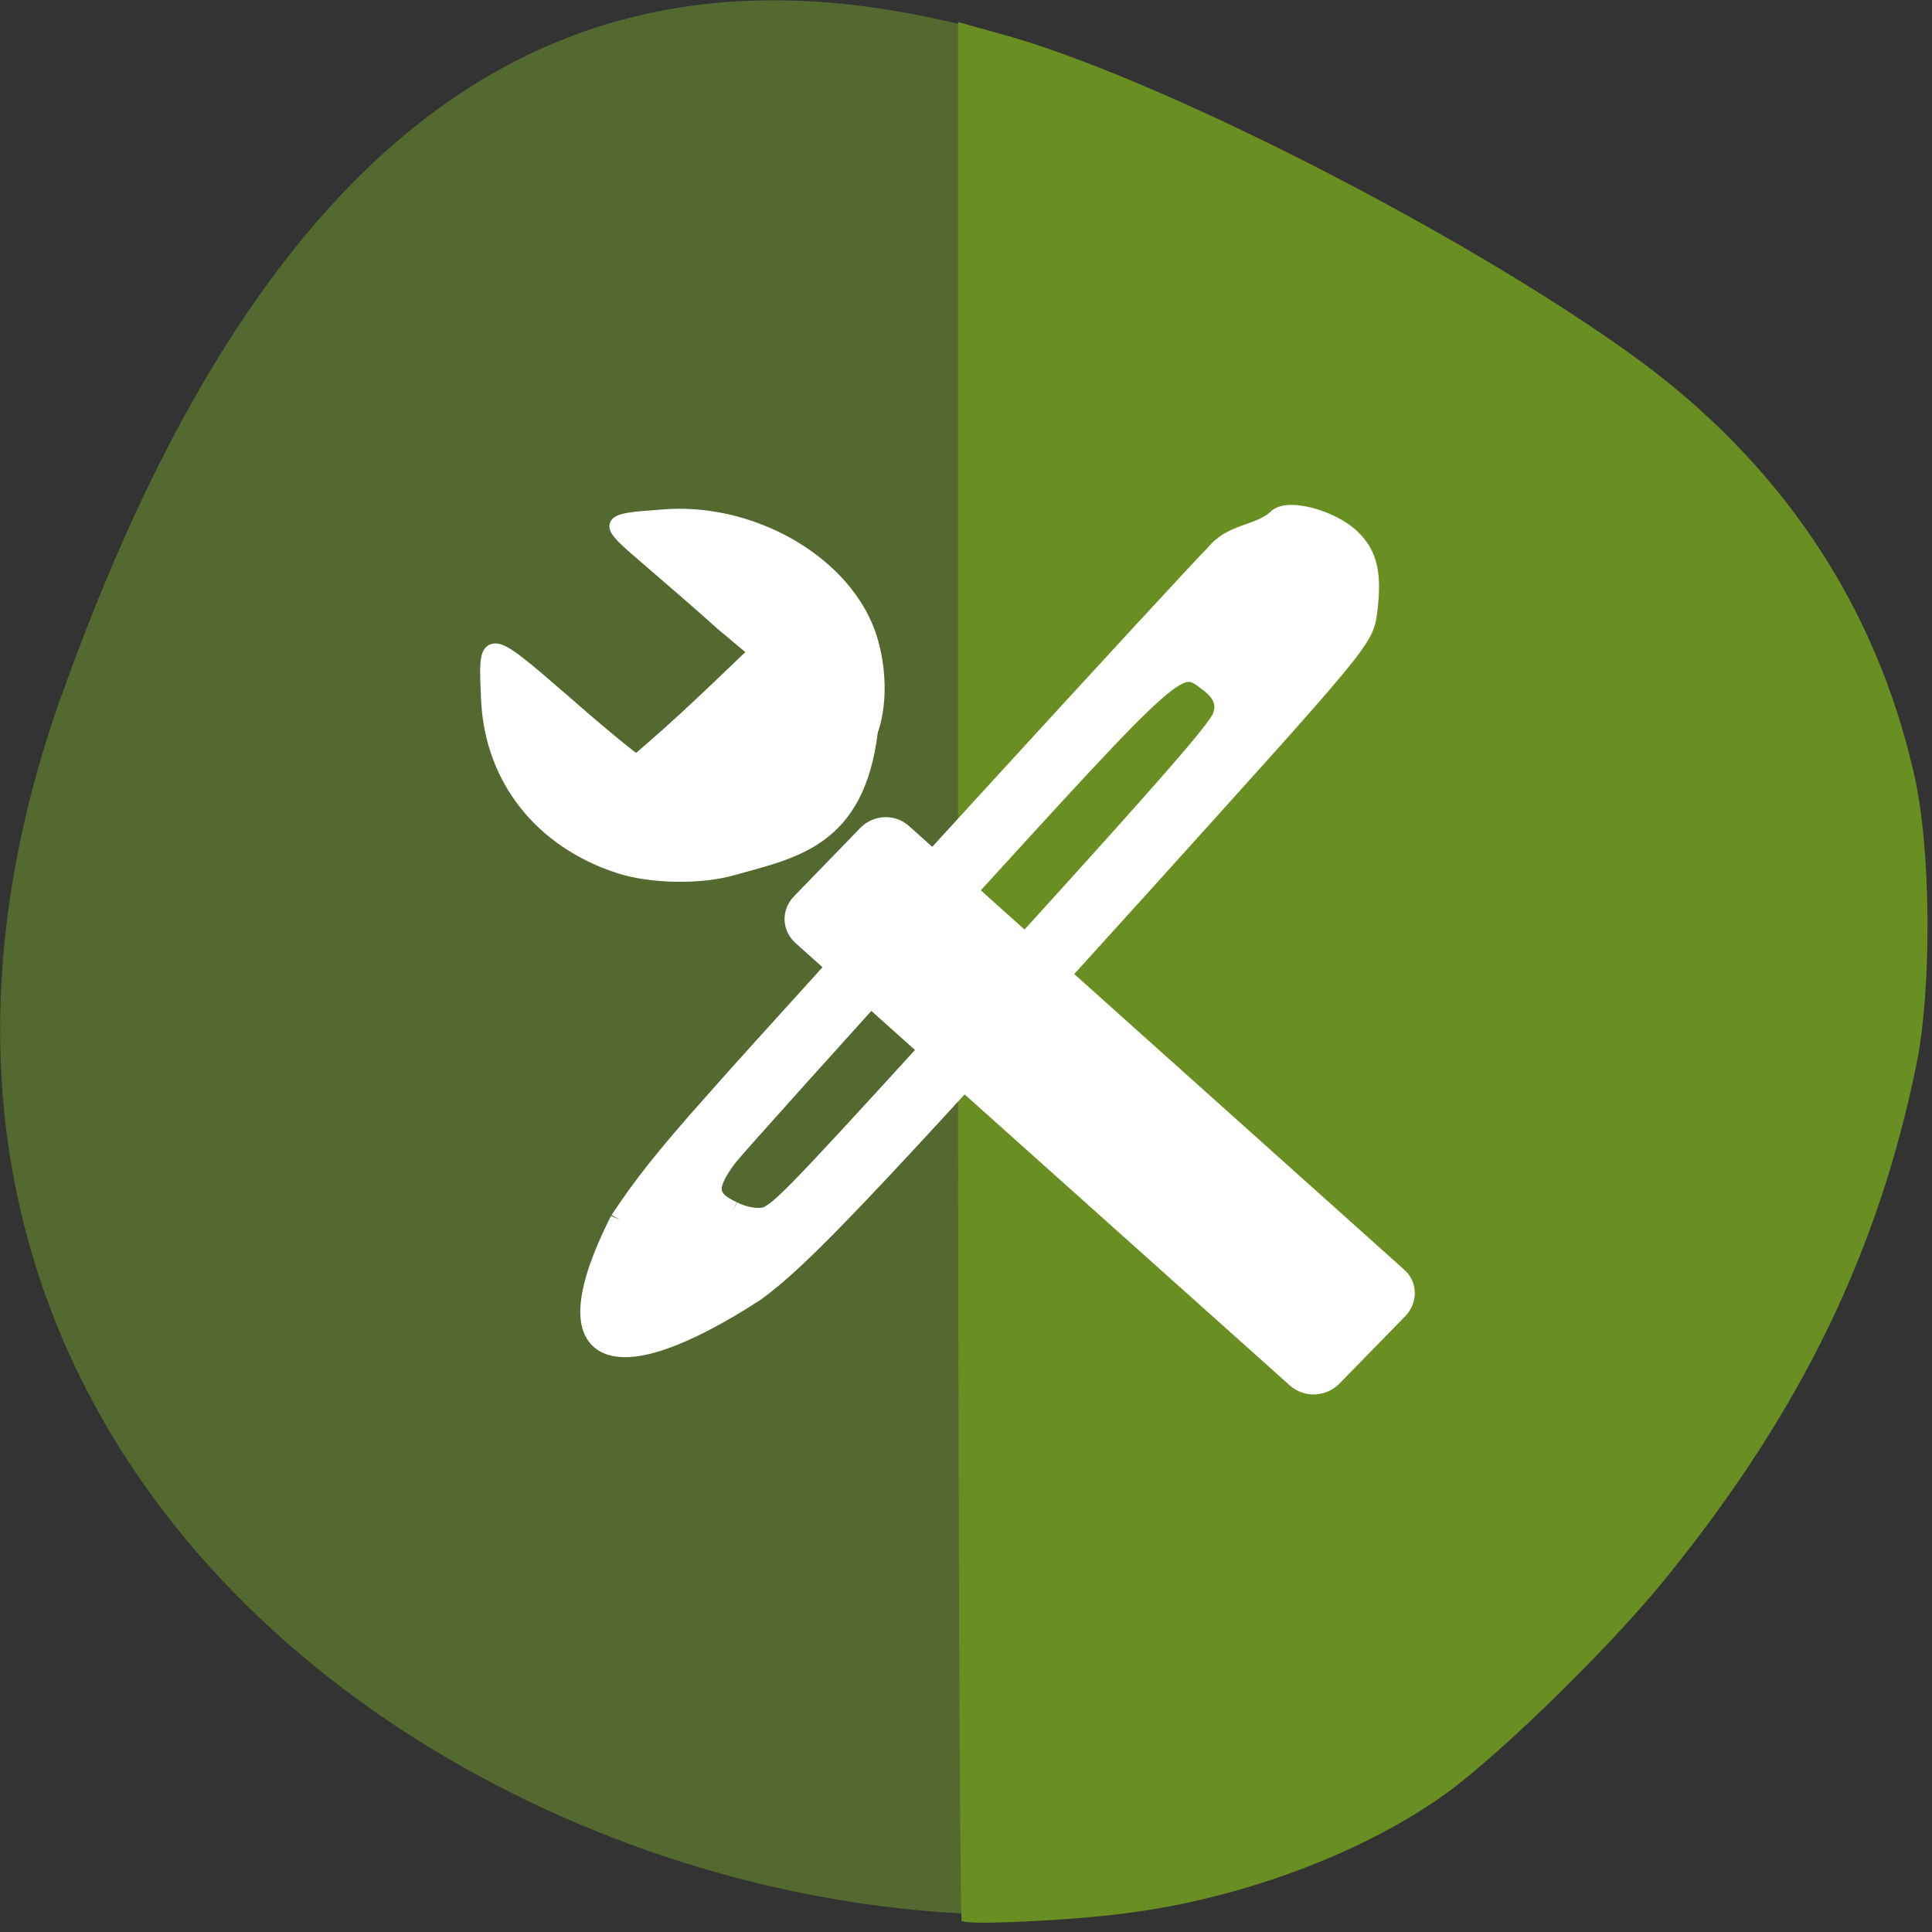<svg xmlns="http://www.w3.org/2000/svg" viewBox="0 0 16 16"><rect x="0" y="0" width="16" height="16" fill="#333333" stroke="none"/><path d="m 0.512 5.75 c -2.945 8.262 7.629 12.281 11.602 8.918 c 3.977 -3.363 5.328 -9.129 0.836 -12.03 c -4.5 -2.902 -9.496 -5.148 -12.438 3.117" fill="#53692f"/><path d="m 7.965 15.91 c -0.016 -0.016 -0.031 -3.563 -0.031 -7.879 v -7.848 l 0.34 0.094 c 1.273 0.344 3.797 1.625 5.238 2.66 c 1.23 0.887 2.02 2.063 2.34 3.477 c 0.141 0.609 0.148 1.762 0.02 2.398 c -0.313 1.535 -0.941 2.844 -2.035 4.207 c -0.441 0.559 -1.371 1.473 -1.848 1.824 c -0.668 0.488 -1.68 0.875 -2.652 1 c -0.465 0.063 -1.332 0.102 -1.371 0.066" fill="#698e21"/><g fill="#fff" stroke="#fff"><g transform="matrix(0.052 0 0 0.049 2.377 -38.23)"><path d="m 52.921 926.67 c -12.339 -4.263 -20.16 -14.684 -20.84 -27.868 c -0.527 -11.605 -0.602 -11.605 12.04 0 c 6.02 5.605 11.21 10.11 11.586 10.11 c 6.922 -6.237 11.887 -11.368 18.959 -18.552 l -5.417 -4.816 c -2.859 -2.763 -8.125 -7.579 -11.586 -10.737 c -7.223 -6.553 -7.223 -6.631 2.182 -7.342 c 13.02 -1.184 26.859 6.474 31.9 17.684 c 2.483 5.447 3.01 13.342 1.204 18.631 c -2.107 18.473 -12.11 20.289 -21.969 23.21 c -5.116 1.579 -13.02 1.421 -18.06 -0.316" stroke-width="2.309"/><path d="m 52.996 986.36 c 3.762 -6 7.147 -10.579 14.821 -19.737 c 13.768 -16.579 76.891 -89.68 79.976 -92.84 c 2.784 -3.71 6.846 -3.158 9.856 -5.921 c 1.505 -1.974 8.577 0 11.737 3.237 c 2.784 2.842 3.461 6.158 2.708 12.473 c -0.602 4.816 -0.752 4.895 -37.02 47.526 c -43.863 51.47 -53.19 61.815 -60.49 67.5 c -23.398 16.1 -32.878 11.368 -21.593 -12.237 m 17.981 -1.579 c 2.031 1.105 4.589 1.421 5.718 0.789 c 2.708 -1.579 5.718 -4.974 40.4 -45.47 c 23.17 -27.08 30.922 -36.473 31.825 -38.763 c 0.752 -2.132 0.15 -3.868 -1.956 -5.605 c -5.116 -4.184 -4.364 -4.737 -41.982 38.999 c -17.831 20.842 -33.48 39.32 -34.834 41.13 c -3.461 4.974 -3.31 6.868 0.828 8.921" stroke-width="3.072"/></g><path d="m -622.46 685.23 l 15.822 -0.018 c 2.29 0.029 4.095 1.74 4.065 4.03 l -0.071 107.79 c 0.085 2.18 -1.714 3.954 -4.01 4.03 l -15.765 -0.036 c -2.232 -0.083 -4.04 -1.794 -4.065 -4.03 l 0.013 -107.73 c -0.028 -2.233 1.772 -4.01 4.01 -4.03" transform="matrix(0.035 -0.036 0.038 0.034 2.377 -38.23)" stroke-width="2.992"/></g></svg>